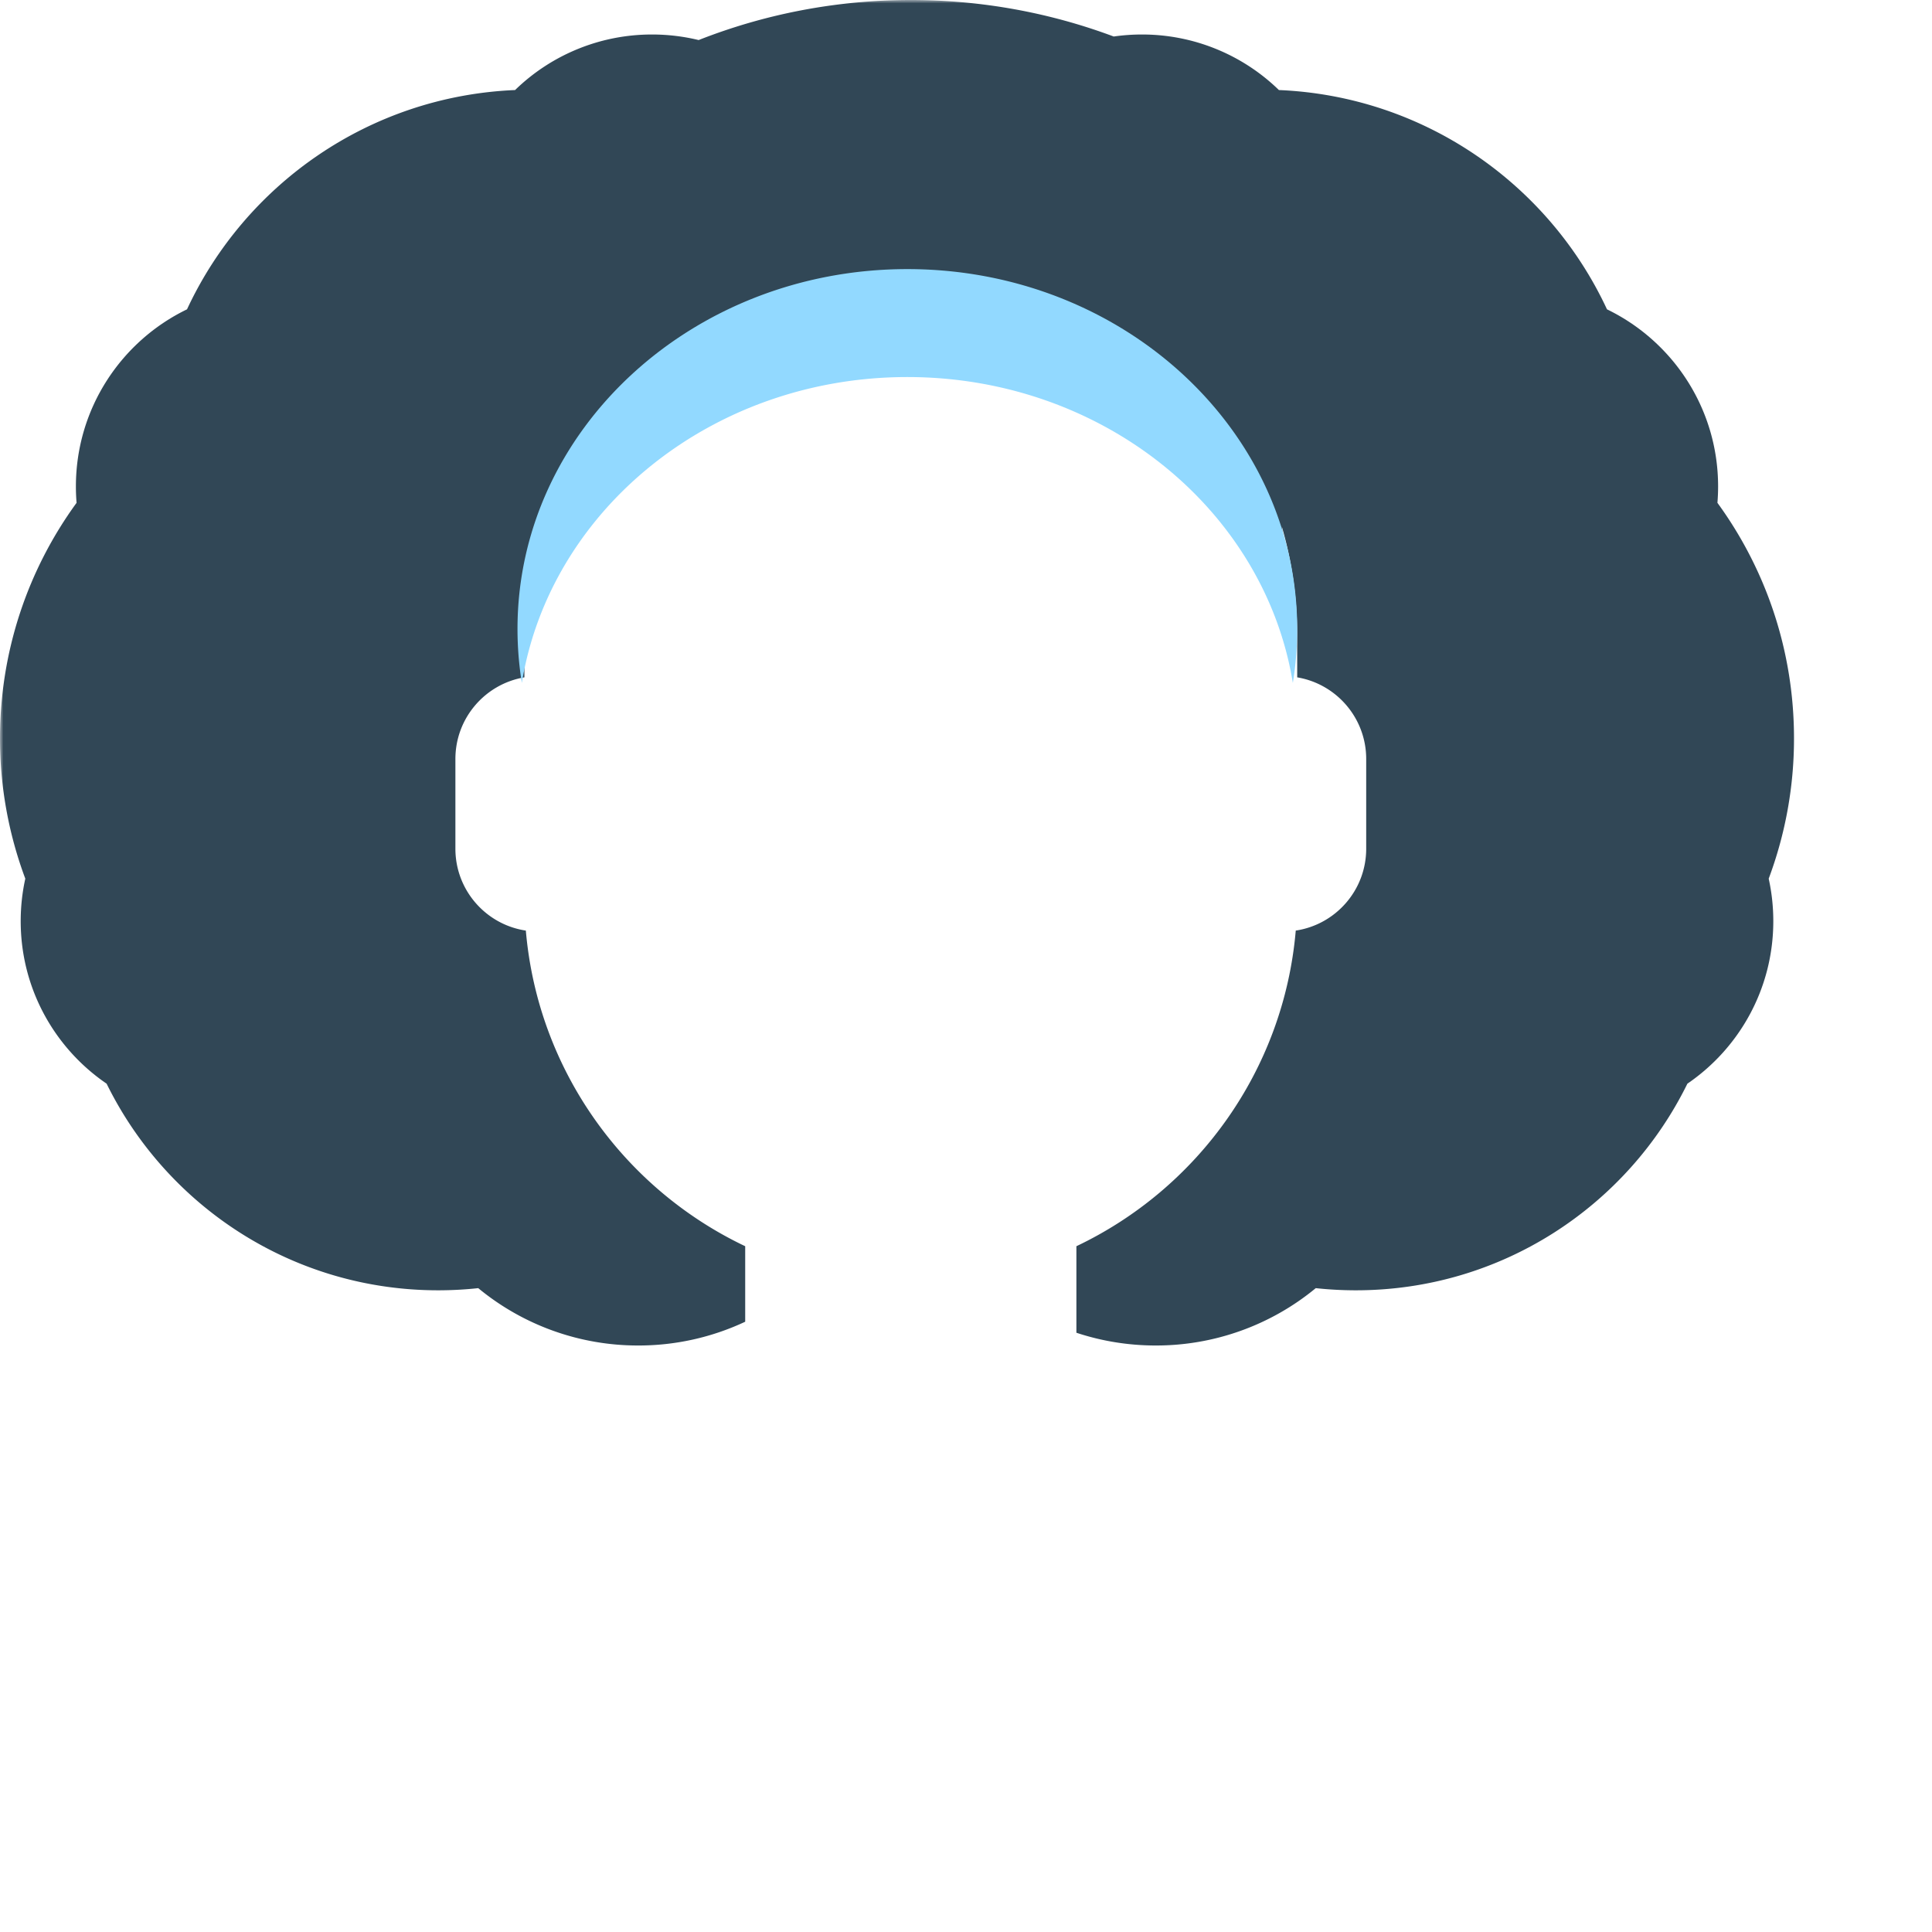 <svg width="280" height="280" xmlns="http://www.w3.org/2000/svg"><defs><path id="a" d="M0 0h264v280H0z"/><path d="M80.02 73.81A55.925 55.925 0 0077 92v6.166c-5.675.952-10 5.888-10 11.834v13c0 6.019 4.43 11.002 10.209 11.867 1.743 20.248 14.26 37.416 31.791 45.744v10.944A36.36 36.36 0 0193.5 195a36.35 36.35 0 01-23.19-8.312 54.1 54.1 0 01-5.81.312c-21.094 0-39.337-12.208-48.049-29.945C8.934 151.924 4 143.288 4 133.5c0-2.115.23-4.175.667-6.159A57.875 57.875 0 011 107c0-12.756 4.118-24.55 11.097-34.127A28.882 28.882 0 0112 70.5c0-11.297 6.573-21.06 16.104-25.67 8.433-18.128 26.454-30.894 47.546-31.78A28.406 28.406 0 0195.5 5c2.327 0 4.589.279 6.754.805C111.776 2.058 122.148 0 133 0c10.346 0 20.255 1.87 29.408 5.292A28.74 28.74 0 01166.5 5a28.406 28.406 0 0119.85 8.05c21.092.886 39.113 13.652 47.546 31.78C243.426 49.44 250 59.203 250 70.5c0 .8-.033 1.59-.097 2.373C256.882 82.45 261 94.243 261 107a57.875 57.875 0 01-3.667 20.341c.437 1.984.667 4.044.667 6.159 0 9.788-4.934 18.424-12.451 23.555C236.837 174.792 218.594 187 197.5 187a54.1 54.1 0 01-5.81-.312A36.35 36.35 0 01168.5 195c-4.018 0-7.884-.65-11.5-1.849v-12.54c17.53-8.328 30.048-25.496 31.791-45.744C194.57 134.002 199 129.02 199 123v-13c0-5.946-4.325-10.882-10-11.834V92c0-5.441-.776-10.702-2.224-15.676l1.377 12.87-11.34-24-45.136-19.523-30.114 10.557L80.065 76.42l-.045-2.609z" id="c"/></defs><mask id="b" fill="#fff"><use href="#a"/></mask><g mask="url(&quot;#b&quot;)"><g transform="translate(-1)"><use class="CustomColor" fill="#314756" href="#c"/><path d="M76.631 98.975A48.603 48.603 0 0176 91.152C76 62.35 101.296 39 132.5 39S189 62.35 189 91.152c0 2.659-.216 5.271-.631 7.823-4.09-25.092-27.545-44.33-55.869-44.33-28.324 0-51.78 19.238-55.869 44.33z" fill="#92D9FF"/></g></g></svg>